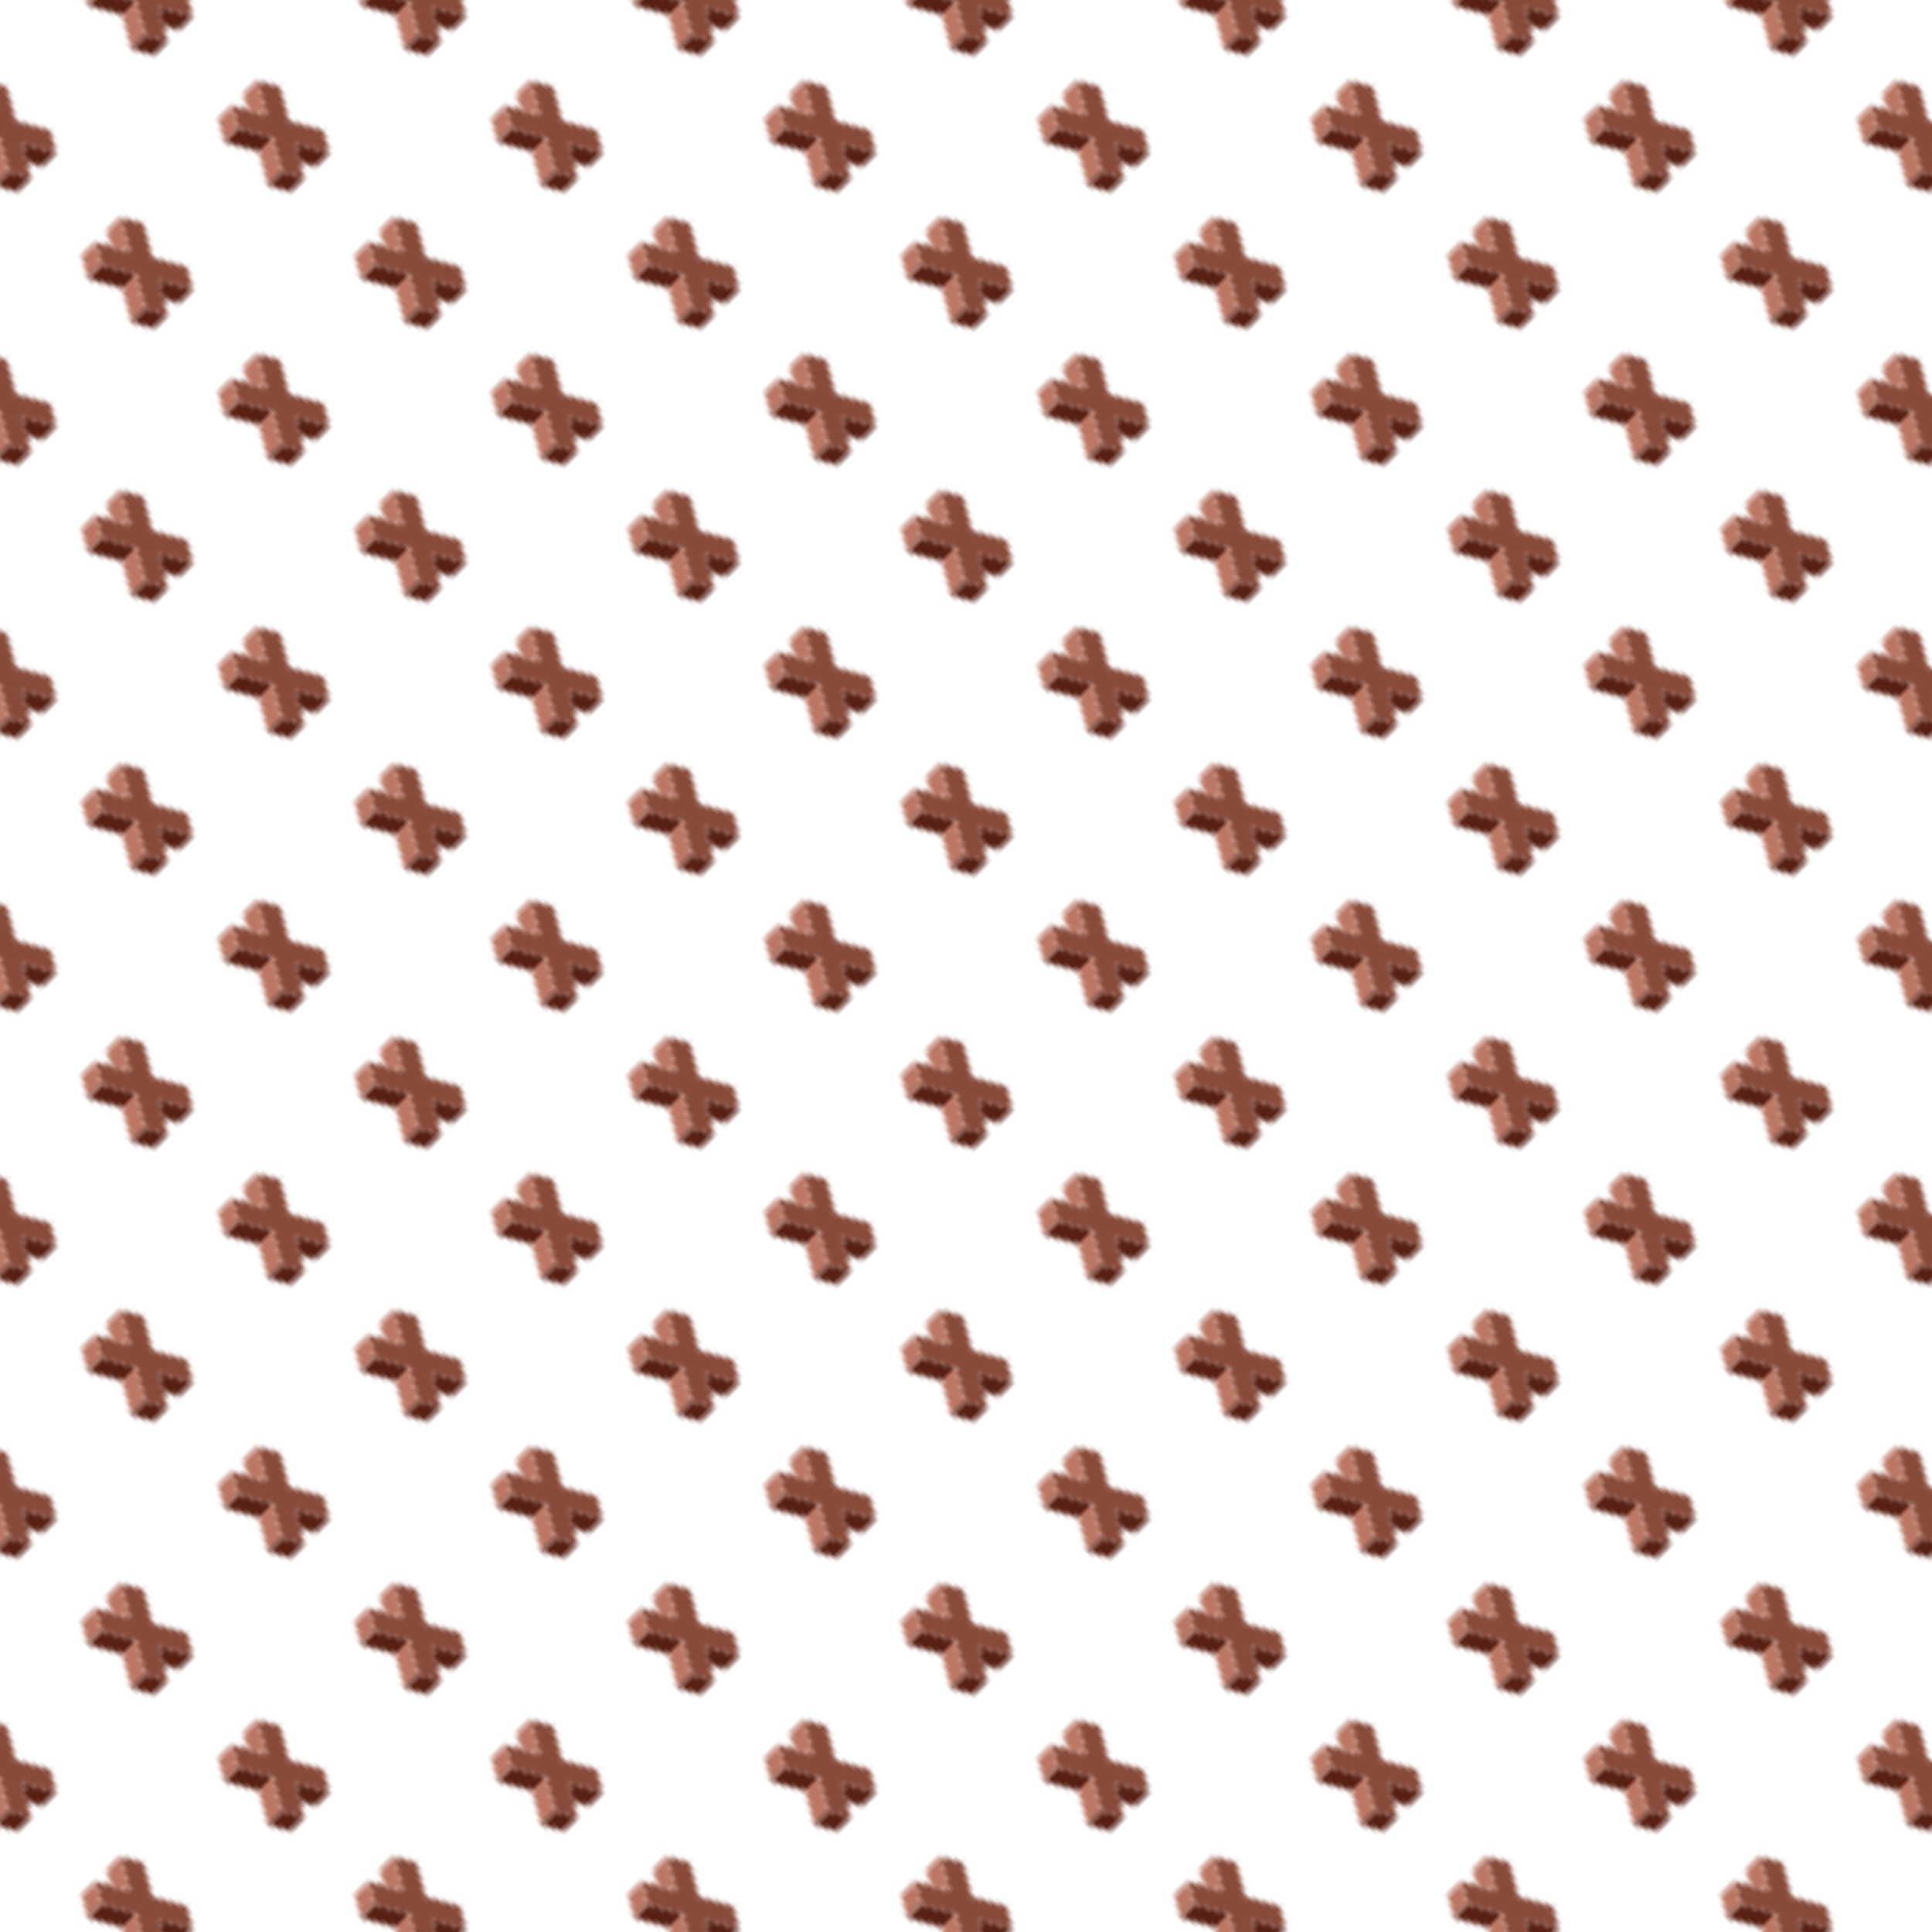 <svg xmlns="http://www.w3.org/2000/svg" version="1.1" xmlns:xlink="http://www.w3.org/1999/xlink" xmlns:svgjs="http://svgjs.dev/svgjs" viewBox="0 0 800 800" width="800" height="800">
  <defs>
    <pattern id="mmmotif-pattern" width="40" height="40" patternUnits="userSpaceOnUse" patternTransform="translate(0 0) scale(2) rotate(45) skewX(0) skewY(0)">
      <path d="M13.636 11.713L9.393 14.162L15.757 17.836L9.393 21.51L13.636 23.959L20 20.285L26.364 23.959L30.607 21.51L24.242 17.836L30.607 14.162L26.364 11.713L20 15.387L13.636 11.713Z" fill="#884a39"></path>
      <path d="M9.39 18.161L9.39 14.161L15.76 17.841L12.297 19.82L9.39 18.161Z" fill="#bb7763"></path>
      <path d="M9.39 25.511L9.39 21.511L13.64 23.961L13.64 27.961L9.39 25.511Z" fill="#bb7763"></path>
      <path d="M13.64 27.961V23.961L20 20.281V24.281L13.64 27.961Z" fill="#572013"></path>
      <path d="M20 24.281V20.281L26.36 23.961V27.961L20 24.281Z" fill="#bb7763"></path>
      <path d="M26.36 27.961V23.961L30.61 21.511L30.61 25.507L26.36 27.961Z" fill="#572013"></path>
      <path d="M30.61 18.163V14.161L24.24 17.841L27.699 19.839L30.61 18.163Z" fill="#572013"></path>
    </pattern>
  </defs>
  <rect width="800" height="800" fill="url(#mmmotif-pattern)"></rect>
</svg>